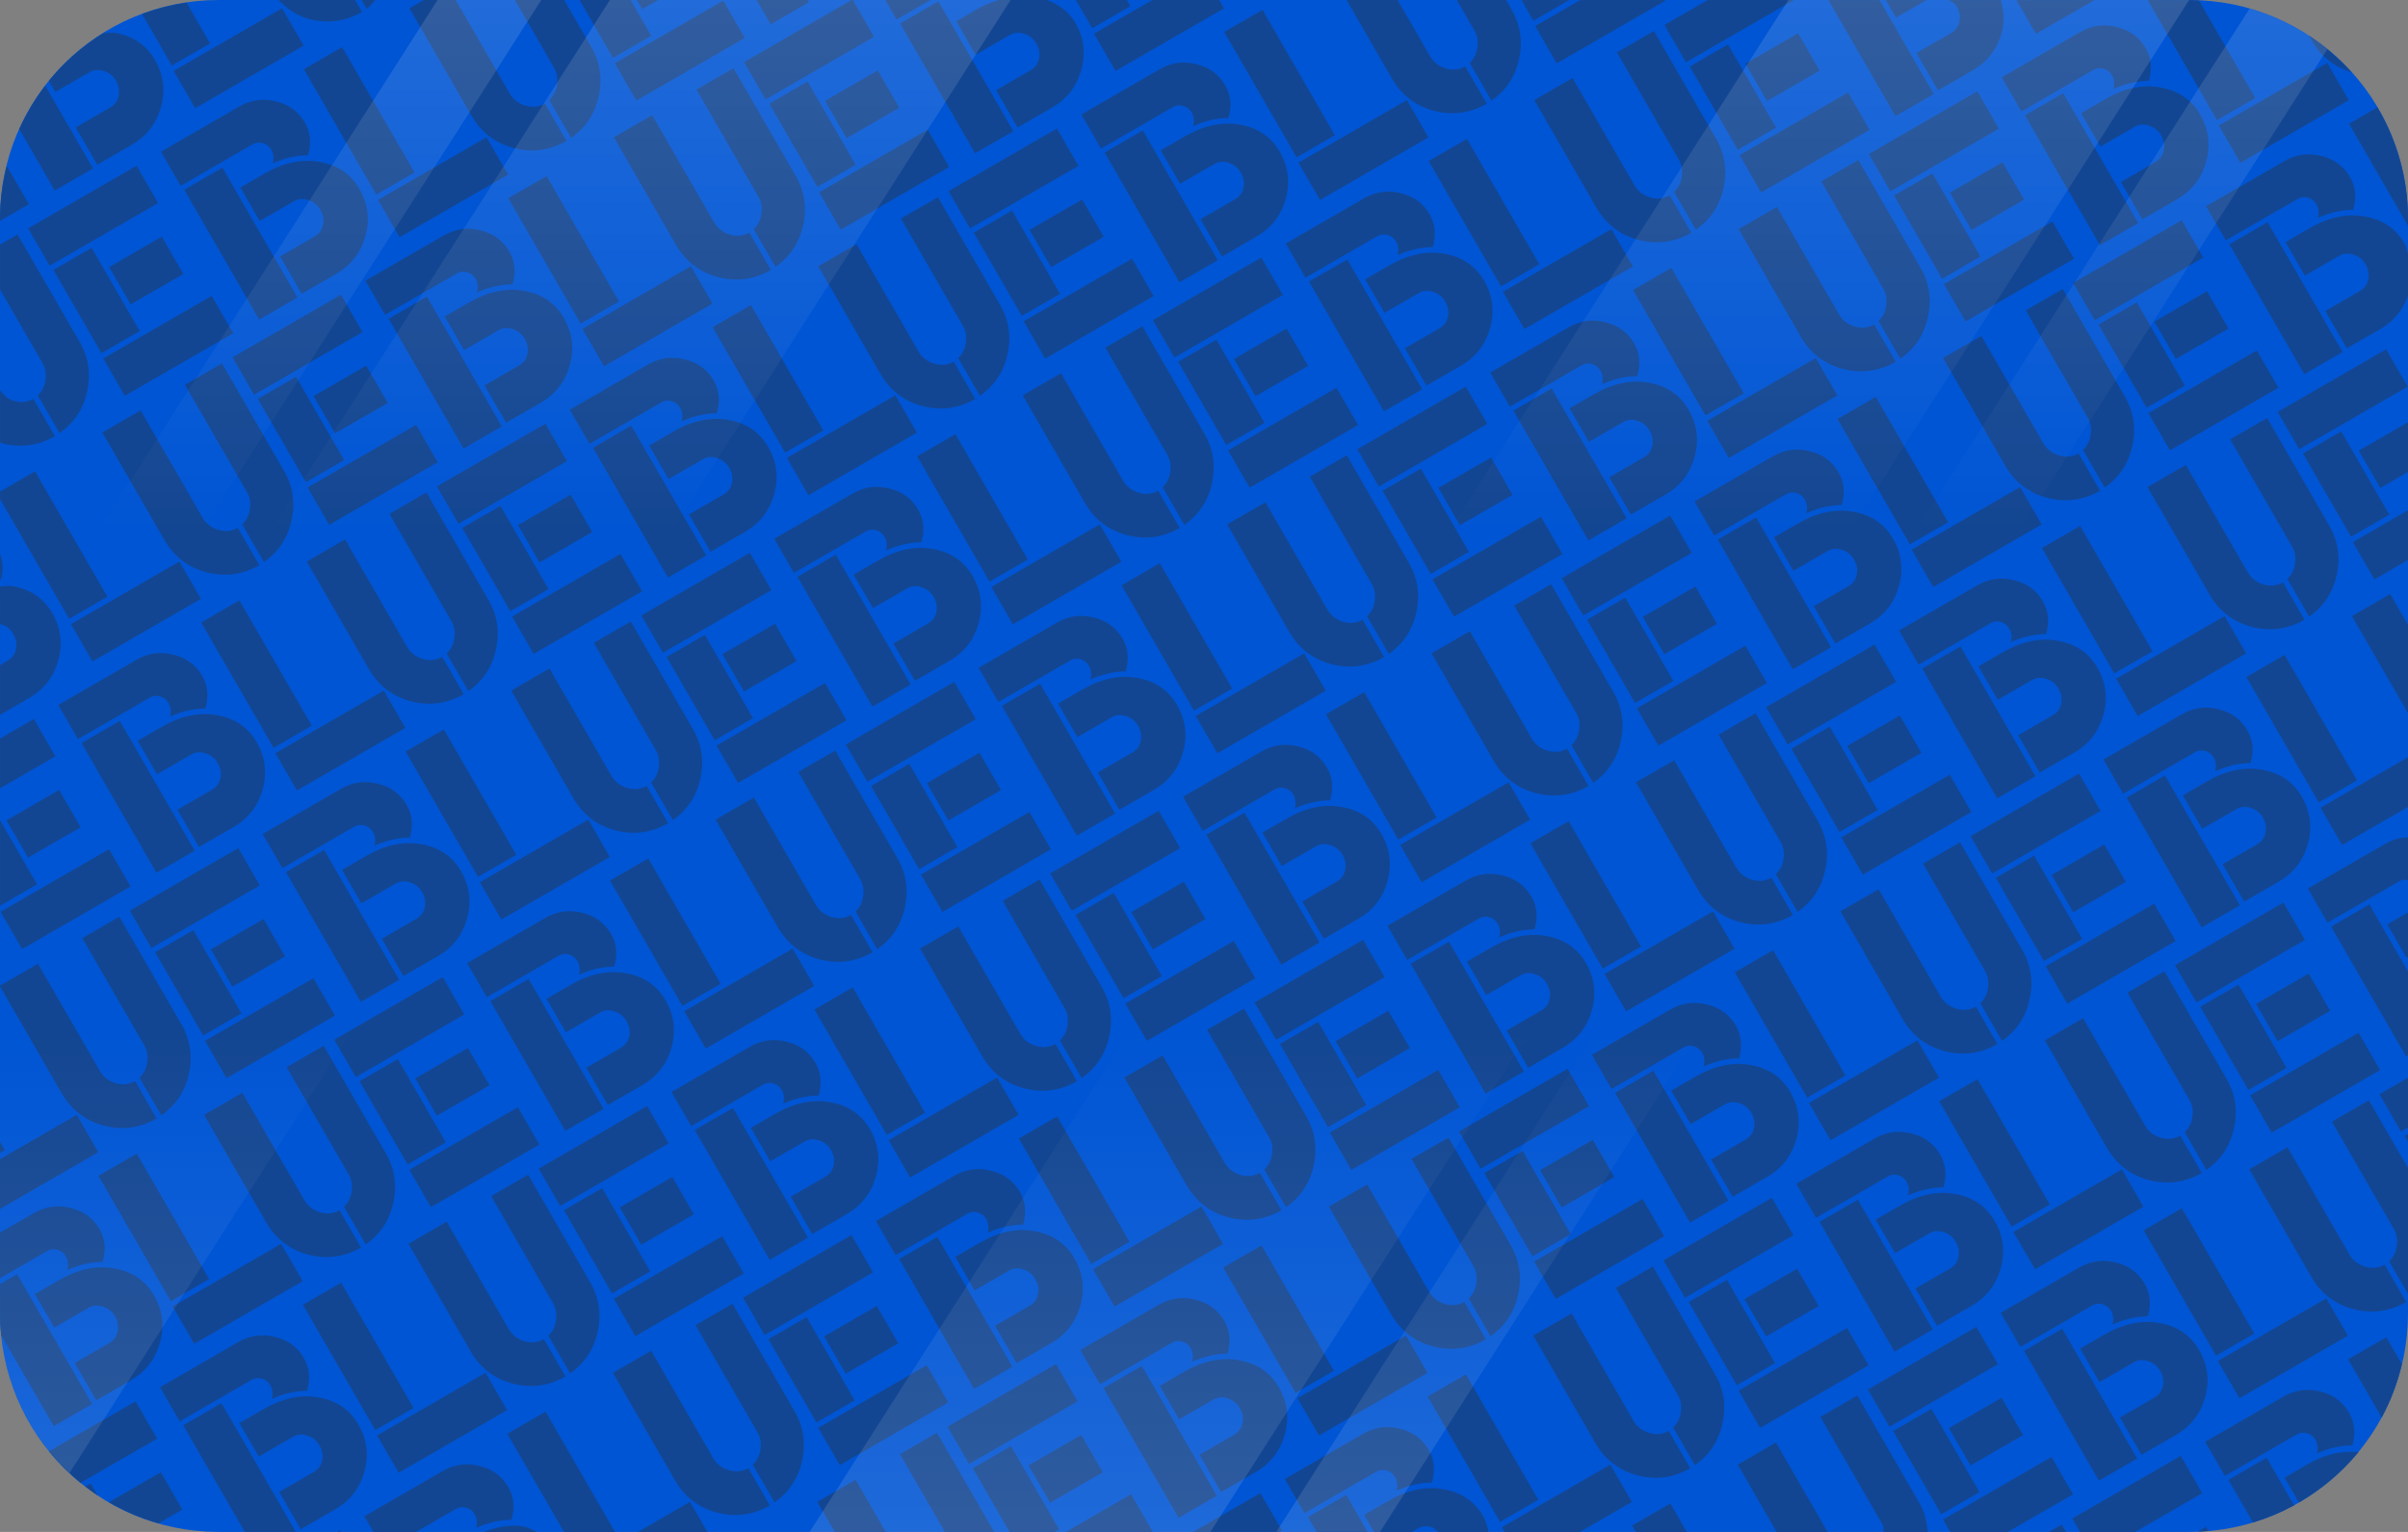 <?xml version="1.0" encoding="UTF-8" standalone="no"?>
<!-- Created with Inkscape (http://www.inkscape.org/) -->

<svg
   width="255.33"
   height="162.483"
   viewBox="0 0 255.33 162.483"
   version="1.1"
   id="svg5"
   xml:space="preserve"
   xmlns:xlink="http://www.w3.org/1999/xlink"
   xmlns="http://www.w3.org/2000/svg"
   xmlns:svg="http://www.w3.org/2000/svg"><rect x="0" y="0" width="255.33" height="162.483" fill="#808080" stroke="none"/><defs
     id="defs2"><linearGradient
       id="linearGradient5357"><stop
         style="stop-color:#ffffff;stop-opacity:0.257;"
         offset="0"
         id="stop5353" /><stop
         style="stop-color:#ffffff;stop-opacity:0;"
         offset="0.679"
         id="stop5355" /></linearGradient><linearGradient
       xlink:href="#linearGradient5357"
       id="linearGradient17753"
       gradientUnits="userSpaceOnUse"
       gradientTransform="matrix(1.161,0,0,1.161,-201.316,-14.407)"
       x1="203.842"
       y1="279.546"
       x2="203.842"
       y2="350.504"
       spreadMethod="reflect" /></defs><g
     id="layer1"
     transform="translate(-35.261,-309.648)"><g
       id="g17922"><path
         id="rect846-7-18"
         style="fill:#0055d4;stroke-width:15.847;stroke-opacity:0.548"
         d="M 58.473,309.649 H 267.379 c 12.859,0 23.212,10.352 23.212,23.212 v 116.059 c 0,12.859 -10.352,23.212 -23.212,23.212 H 58.473 c -12.859,0 -23.212,-10.352 -23.212,-23.212 V 332.86 c 0,-12.859 10.352,-23.212 23.212,-23.212 z" /><path
         id="rect846-7-18-4"
         style="fill:#134692;fill-opacity:1;stroke-width:15.847;stroke-opacity:0.548"
         d="m 46.202,313.164 c -2.191,1.364 -4.144,3.069 -5.764,5.064 l 0.682,1.181 2.131,-1.23 1.522,-0.879 c 0.451,-0.26 0.956,-0.297 1.516,-0.108 0.547,0.166 0.97,0.508 1.269,1.026 0.312,0.541 0.404,1.09 0.274,1.646 -0.12,0.521 -0.417,0.918 -0.891,1.191 l -3.654,2.109 2.285,3.958 3.654,-2.109 c 1.579,-0.911 2.613,-2.245 3.102,-4.001 0.49,-1.756 0.279,-3.424 -0.633,-5.002 -0.911,-1.579 -2.305,-2.533 -4.18,-2.864 -0.43,-0.081 -0.877,0.021 -1.315,0.019 z m 4.125,-2.027 3.155,5.465 4.059,-2.344 -2.5,-4.33 c -1.635,0.241 -3.211,0.647 -4.715,1.209 z m -10.27,7.603 c -1.086,1.416 -2.015,2.956 -2.754,4.605 l 3.762,6.515 4.059,-2.344 z m 24.742,-9.091 c 0.893,0.92 1.921,1.664 3.245,2.019 1.979,0.511 3.848,0.259 5.607,-0.757 l -0.729,-1.262 z m -28.872,17.765 c -0.418,1.749 -0.664,3.566 -0.664,5.447 l -2.5e-4,0.214 3.06,-1.767 -2.285,-3.958 z m 17.747,-10.246 2.285,3.958 11.502,-6.641 -2.285,-3.958 z m 19.926,-7.519 0.54,0.935 c 0.38,-0.264 0.618,-0.624 0.928,-0.935 z m -38.337,25.943 -3.6e-4,4.761 4.521,7.83 c 0.299,0.519 0.399,1.108 0.299,1.767 -0.078,0.646 -0.348,1.193 -0.812,1.641 l 2.305,3.992 c 1.546,-1.073 2.519,-2.537 2.921,-4.393 0.425,-1.869 0.162,-3.627 -0.789,-5.273 l -6.582,-11.4 z m 2.979,-1.72 2.285,3.958 11.502,-6.641 -2.285,-3.958 z m 14.085,-8.132 2.09,3.62 7.645,-4.414 c 0.316,-0.182 0.669,-0.221 1.061,-0.116 0.391,0.105 0.691,0.338 0.899,0.699 0.247,0.428 0.3,0.91 0.157,1.443 1.296,-0.568 2.545,-0.853 3.746,-0.855 0.379,-1.271 0.269,-2.425 -0.33,-3.463 -0.677,-1.173 -1.696,-1.922 -3.058,-2.249 -1.374,-0.349 -2.67,-0.172 -3.888,0.531 z m 15.155,-8.75 7.676,13.295 4.059,-2.344 -7.676,-13.295 z m 11.197,-6.465 6.582,11.4 c 1.016,1.759 2.502,2.901 4.458,3.425 1.979,0.511 3.848,0.259 5.607,-0.757 l -2.285,-3.958 c -0.631,0.365 -1.327,0.436 -2.087,0.213 -0.738,-0.236 -1.282,-0.658 -1.634,-1.267 l -5.734,-9.932 -3.39,-4.2e-4 z m -23.888,19.25 7.949,13.768 4.059,-2.344 -7.949,-13.768 z m 35.065,-20.125 4.167,7.217 c 0.299,0.519 0.399,1.108 0.299,1.767 -0.078,0.646 -0.348,1.193 -0.812,1.641 l 2.305,3.992 c 1.546,-1.073 2.519,-2.537 2.921,-4.393 0.425,-1.869 0.162,-3.627 -0.789,-5.273 l -2.859,-4.953 z m -48.935,28.629 5.098,8.829 4.059,-2.344 -5.098,-8.829 z m 19.824,-8.739 2.051,3.552 2.131,-1.23 1.522,-0.879 c 0.451,-0.26 0.956,-0.297 1.516,-0.108 0.547,0.166 0.97,0.508 1.269,1.026 0.312,0.541 0.404,1.09 0.274,1.646 -0.12,0.521 -0.417,0.918 -0.891,1.191 l -3.654,2.109 2.285,3.958 3.654,-2.109 c 1.579,-0.911 2.613,-2.245 3.102,-4.001 0.49,-1.756 0.279,-3.424 -0.633,-5.002 -0.911,-1.579 -2.305,-2.533 -4.18,-2.864 -1.888,-0.353 -3.847,0.056 -5.877,1.228 l -0.541,0.312 z m -13.909,8.436 2.285,3.958 5.582,-3.223 -2.285,-3.958 z m 49.876,-28.327 3.547,6.143 4.059,-2.344 -2.193,-3.799 z m 6.089,2.6e-4 0.56,0.969 1.68,-0.97 z m -67.538,41.388 -1.1e-4,5.523 c 0.08,0.024 0.134,0.083 0.216,0.105 1.979,0.511 3.848,0.259 5.607,-0.757 l -2.285,-3.958 c -0.631,0.365 -1.327,0.436 -2.087,0.213 -0.655,-0.209 -1.1,-0.622 -1.451,-1.127 z m 10.947,-3.364 2.285,3.958 11.502,-6.641 -2.285,-3.958 z m 29.139,-16.823 2.285,3.958 11.502,-6.641 -2.285,-3.958 z m 25.101,-14.492 2.285,3.958 11.502,-6.641 -2.285,-3.958 z m 15.042,-6.709 1.488,2.578 4.059,-2.344 -0.136,-0.235 z m -80.23,52.139 6.6e-4,0.798 7.33,12.696 4.059,-2.344 -7.676,-13.295 z m 10.852,-6.266 6.582,11.4 c 1.016,1.759 2.502,2.901 4.458,3.425 1.979,0.511 3.848,0.259 5.607,-0.757 l -2.285,-3.958 c -0.631,0.365 -1.327,0.436 -2.087,0.213 -0.738,-0.236 -1.282,-0.658 -1.634,-1.267 l -6.582,-11.4 z m 8.762,-5.059 6.582,11.4 c 0.299,0.519 0.399,1.108 0.299,1.767 -0.078,0.646 -0.348,1.193 -0.812,1.641 l 2.305,3.992 c 1.546,-1.073 2.519,-2.537 2.921,-4.393 0.425,-1.869 0.162,-3.627 -0.789,-5.273 l -6.582,-11.4 z m 5.041,-2.91 2.285,3.958 11.502,-6.641 -2.285,-3.958 z m 14.085,-8.132 2.09,3.62 7.645,-4.414 c 0.316,-0.182 0.669,-0.221 1.061,-0.116 0.391,0.105 0.691,0.338 0.899,0.699 0.247,0.429 0.3,0.91 0.157,1.443 1.296,-0.568 2.545,-0.853 3.746,-0.855 0.379,-1.271 0.269,-2.425 -0.33,-3.463 -0.677,-1.173 -1.696,-1.922 -3.058,-2.249 -1.374,-0.349 -2.67,-0.172 -3.888,0.531 z m 15.155,-8.75 7.676,13.295 4.059,-2.344 -7.676,-13.295 z m 11.197,-6.465 6.582,11.4 c 1.016,1.759 2.502,2.901 4.458,3.425 1.979,0.511 3.848,0.259 5.607,-0.757 l -2.285,-3.958 c -0.631,0.365 -1.327,0.436 -2.087,0.213 -0.738,-0.236 -1.282,-0.658 -1.634,-1.267 l -6.582,-11.4 z m 8.762,-5.059 6.582,11.4 c 0.299,0.519 0.399,1.108 0.299,1.767 -0.078,0.646 -0.348,1.193 -0.812,1.641 l 2.305,3.992 c 1.546,-1.073 2.519,-2.537 2.921,-4.393 0.425,-1.869 0.162,-3.627 -0.789,-5.273 l -6.582,-11.4 z m 5.041,-2.91 2.285,3.958 11.502,-6.641 -2.256,-3.907 -0.117,3e-5 z m 14.974,-6.591 1.2,2.079 3.599,-2.078 z m -52.665,33.809 7.949,13.768 4.059,-2.344 -7.949,-13.768 z m 54.24,-31.315 7.949,13.768 4.059,-2.344 -7.949,-13.768 z m -68.11,39.819 5.098,8.829 4.059,-2.344 -5.098,-8.829 z m 54.24,-31.315 5.098,8.829 4.059,-2.344 -5.098,-8.829 z m -81.574,47.726 -2.8e-4,2.765 c 0.031,-4.4e-4 0.066,-0.022 0.098,-0.022 0.296,-0.993 0.203,-1.893 -0.097,-2.743 z m 47.157,-25.149 2.051,3.552 2.131,-1.23 1.522,-0.879 c 0.451,-0.26 0.956,-0.297 1.516,-0.108 0.547,0.166 0.97,0.508 1.269,1.026 0.312,0.541 0.404,1.09 0.274,1.646 -0.12,0.521 -0.417,0.918 -0.891,1.191 l -3.654,2.109 2.285,3.958 3.654,-2.109 c 1.579,-0.911 2.613,-2.245 3.102,-4.001 0.49,-1.756 0.279,-3.424 -0.633,-5.002 -0.911,-1.579 -2.305,-2.533 -4.18,-2.864 -1.888,-0.353 -3.847,0.056 -5.877,1.228 l -0.541,0.312 z m 54.24,-31.315 2.051,3.552 2.131,-1.23 1.522,-0.879 c 0.451,-0.26 0.956,-0.297 1.516,-0.108 0.547,0.166 0.97,0.508 1.269,1.026 0.312,0.541 0.404,1.09 0.274,1.646 -0.12,0.521 -0.417,0.918 -0.891,1.191 l -3.654,2.109 2.285,3.958 3.654,-2.109 c 1.579,-0.911 2.613,-2.245 3.102,-4.001 0.49,-1.756 0.279,-3.424 -0.633,-5.002 -0.697,-1.207 -1.766,-1.932 -3.026,-2.409 l -5.077,-6.5e-4 c -0.647,0.22 -1.291,0.391 -1.953,0.773 l -0.541,0.312 z m -68.149,39.752 2.285,3.958 5.582,-3.223 -2.285,-3.958 z m 54.24,-31.315 2.285,3.958 5.582,-3.223 -2.285,-3.958 z m -87.488,51.501 -9.2e-4,4.037 c 0.05,0.013 0.087,-0.027 0.139,-0.01 0.547,0.166 0.97,0.508 1.269,1.026 0.312,0.541 0.404,1.09 0.274,1.646 -0.12,0.521 -0.417,0.918 -0.891,1.191 l -0.79,0.456 10e-6,5.277 3.075,-1.775 c 1.579,-0.911 2.613,-2.245 3.102,-4.001 0.49,-1.756 0.279,-3.424 -0.633,-5.002 -0.911,-1.579 -2.305,-2.533 -4.18,-2.864 -0.447,-0.084 -0.91,0.017 -1.365,0.019 z m 114.075,-62.197 1.734,3.004 4.059,-2.344 -0.381,-0.66 z m -106.554,66.201 2.285,3.958 11.502,-6.641 -2.285,-3.958 z m 25.101,-14.492 2.285,3.958 11.502,-6.641 -2.285,-3.958 z m 29.139,-16.823 2.285,3.958 11.502,-6.641 -2.285,-3.958 z m 25.101,-14.492 2.285,3.958 11.502,-6.641 -2.285,-3.958 z m 29.139,-16.823 2.285,3.958 11.502,-6.641 -0.512,-0.886 -7.093,-4e-4 z m -116.001,74.768 1e-5,5.277 5.876,-3.393 -2.285,-3.958 z m 6.174,-3.564 2.09,3.62 7.645,-4.414 c 0.316,-0.182 0.669,-0.221 1.061,-0.116 0.391,0.105 0.691,0.338 0.899,0.699 0.247,0.429 0.3,0.91 0.157,1.443 1.296,-0.568 2.545,-0.853 3.746,-0.855 0.379,-1.271 0.269,-2.425 -0.33,-3.463 -0.677,-1.173 -1.696,-1.922 -3.058,-2.249 -1.374,-0.349 -2.67,-0.172 -3.888,0.531 z m 15.155,-8.75 7.676,13.295 4.059,-2.344 -7.676,-13.295 z m 11.197,-6.465 6.582,11.4 c 1.016,1.759 2.502,2.901 4.458,3.425 1.979,0.511 3.848,0.259 5.607,-0.757 l -2.285,-3.958 c -0.631,0.365 -1.327,0.436 -2.087,0.213 -0.738,-0.236 -1.282,-0.658 -1.634,-1.267 l -6.582,-11.4 z m 8.762,-5.059 6.582,11.4 c 0.299,0.519 0.399,1.108 0.299,1.767 -0.078,0.646 -0.348,1.193 -0.812,1.641 l 2.305,3.992 c 1.546,-1.073 2.519,-2.537 2.921,-4.393 0.425,-1.869 0.162,-3.627 -0.789,-5.273 l -6.582,-11.4 z m 5.041,-2.91 2.285,3.958 11.502,-6.641 -2.285,-3.958 z m 14.085,-8.132 2.09,3.62 7.645,-4.414 c 0.316,-0.182 0.669,-0.221 1.061,-0.116 0.391,0.105 0.691,0.338 0.899,0.699 0.247,0.429 0.3,0.91 0.157,1.443 1.296,-0.568 2.545,-0.853 3.746,-0.855 0.379,-1.271 0.269,-2.425 -0.33,-3.463 -0.677,-1.173 -1.696,-1.922 -3.058,-2.249 -1.374,-0.349 -2.67,-0.172 -3.888,0.531 z m 15.155,-8.75 7.676,13.295 4.059,-2.344 -7.676,-13.295 z m 11.197,-6.465 6.582,11.4 c 1.016,1.759 2.502,2.901 4.458,3.425 1.979,0.511 3.848,0.259 5.607,-0.757 l -2.285,-3.958 c -0.631,0.365 -1.327,0.436 -2.087,0.213 -0.738,-0.236 -1.282,-0.658 -1.634,-1.267 l -6.582,-11.4 z m 8.762,-5.059 6.582,11.4 c 0.299,0.519 0.399,1.108 0.299,1.767 -0.078,0.646 -0.348,1.193 -0.812,1.641 l 2.305,3.992 c 1.546,-1.073 2.519,-2.537 2.921,-4.393 0.425,-1.869 0.162,-3.627 -0.789,-5.273 l -6.582,-11.4 z m 5.041,-2.91 2.285,3.958 11.502,-6.641 -2.285,-3.958 z m 14.085,-8.132 2.09,3.62 7.645,-4.414 c 0.316,-0.182 0.669,-0.221 1.061,-0.116 0.391,0.105 0.691,0.338 0.899,0.699 0.247,0.429 0.3,0.91 0.157,1.443 1.296,-0.568 2.545,-0.853 3.746,-0.855 0.379,-1.271 0.269,-2.425 -0.33,-3.463 -0.677,-1.173 -1.696,-1.922 -3.058,-2.249 -1.374,-0.349 -2.67,-0.172 -3.888,0.531 z m 15.155,-8.75 7.676,13.295 4.059,-2.344 -7.676,-13.295 z m 12.972,-3.391 4.808,8.327 c 1.016,1.759 2.502,2.901 4.458,3.425 1.979,0.511 3.848,0.259 5.607,-0.757 l -2.285,-3.958 c -0.631,0.365 -1.327,0.436 -2.087,0.213 -0.738,-0.236 -1.282,-0.658 -1.634,-1.267 l -3.454,-5.983 z m -134.142,78.807 7.949,13.768 4.059,-2.344 -7.949,-13.768 z m 54.24,-31.315 7.949,13.768 4.059,-2.344 -7.949,-13.768 z m 54.24,-31.315 7.949,13.768 4.059,-2.344 -7.949,-13.768 z m -68.11,39.819 5.098,8.829 4.059,-2.344 -5.098,-8.829 z m 54.24,-31.315 5.098,8.829 4.059,-2.344 -5.098,-8.829 z m -103.248,62.317 -8e-5,9.066 3.926,-2.267 z m 14.592,-8.425 2.051,3.552 2.131,-1.23 1.522,-0.879 c 0.451,-0.26 0.956,-0.297 1.516,-0.108 0.547,0.166 0.97,0.508 1.269,1.026 0.312,0.541 0.404,1.09 0.274,1.646 -0.12,0.521 -0.417,0.918 -0.891,1.191 l -3.654,2.109 2.285,3.958 3.654,-2.109 c 1.579,-0.911 2.613,-2.245 3.102,-4.001 0.49,-1.756 0.279,-3.424 -0.633,-5.002 -0.911,-1.579 -2.305,-2.533 -4.18,-2.864 -1.888,-0.353 -3.847,0.056 -5.877,1.228 l -0.541,0.312 z m 54.24,-31.315 2.051,3.552 2.131,-1.23 1.522,-0.879 c 0.451,-0.26 0.956,-0.297 1.516,-0.108 0.547,0.166 0.97,0.508 1.269,1.026 0.312,0.541 0.404,1.09 0.274,1.646 -0.12,0.521 -0.417,0.918 -0.891,1.191 l -3.654,2.109 2.285,3.958 3.654,-2.109 c 1.579,-0.911 2.613,-2.245 3.102,-4.001 0.49,-1.756 0.279,-3.424 -0.633,-5.002 -0.911,-1.579 -2.305,-2.533 -4.18,-2.864 -1.888,-0.353 -3.847,0.056 -5.877,1.228 l -0.541,0.312 z m 54.24,-31.315 2.051,3.552 2.131,-1.23 1.522,-0.879 c 0.451,-0.26 0.956,-0.297 1.516,-0.108 0.547,0.166 0.97,0.508 1.269,1.026 0.312,0.541 0.404,1.09 0.274,1.646 -0.12,0.521 -0.417,0.918 -0.891,1.191 l -3.654,2.109 2.285,3.958 3.654,-2.109 c 1.579,-0.911 2.613,-2.245 3.102,-4.001 0.49,-1.756 0.279,-3.424 -0.633,-5.002 -0.911,-1.579 -2.305,-2.533 -4.18,-2.864 -1.888,-0.353 -3.847,0.056 -5.877,1.228 l -0.541,0.312 z m -122.389,71.067 2.285,3.958 5.582,-3.223 -2.285,-3.958 z m 54.24,-31.315 2.285,3.958 5.582,-3.223 -2.285,-3.958 z m 54.24,-31.315 2.285,3.958 5.582,-3.223 -2.285,-3.958 z m 45.3,-24.377 1.887,3.268 c 0.299,0.519 0.399,1.108 0.299,1.767 -0.078,0.646 -0.348,1.193 -0.812,1.641 l 2.305,3.992 c 1.546,-1.073 2.519,-2.537 2.921,-4.393 0.425,-1.869 0.162,-3.627 -0.789,-5.273 l -0.579,-1.003 z m 6.856,-2.5e-4 1.267,2.194 3.801,-2.194 z m -161.262,96.706 2.285,3.958 11.502,-6.641 -2.285,-3.958 z m 29.139,-16.823 2.285,3.958 11.502,-6.641 -2.285,-3.958 z m 25.101,-14.492 2.285,3.958 11.502,-6.641 -2.285,-3.958 z m 29.139,-16.823 2.285,3.958 11.502,-6.641 -2.285,-3.958 z m 25.101,-14.492 2.285,3.958 11.502,-6.641 -2.285,-3.958 z m 29.139,-16.823 2.285,3.958 11.502,-6.641 -2.285,-3.958 z m 25.101,-14.492 2.285,3.958 11.502,-6.641 -0.045,-0.078 -8.962,6.6e-4 z m -154.054,96.737 6.582,11.4 c 0.299,0.519 0.399,1.108 0.299,1.767 -0.078,0.646 -0.348,1.193 -0.812,1.641 l 2.305,3.992 c 1.546,-1.073 2.519,-2.537 2.921,-4.393 0.425,-1.869 0.162,-3.627 -0.789,-5.273 l -6.582,-11.4 z m 54.24,-31.315 6.582,11.4 c 0.299,0.519 0.399,1.108 0.299,1.767 -0.078,0.646 -0.348,1.193 -0.812,1.641 l 2.305,3.992 c 1.546,-1.073 2.519,-2.537 2.921,-4.393 0.425,-1.869 0.162,-3.627 -0.789,-5.273 l -6.582,-11.4 z m 54.24,-31.315 6.582,11.4 c 0.299,0.519 0.399,1.108 0.299,1.767 -0.078,0.646 -0.348,1.193 -0.812,1.641 l 2.305,3.992 c 1.546,-1.073 2.519,-2.537 2.921,-4.393 0.425,-1.869 0.162,-3.627 -0.789,-5.273 l -6.582,-11.4 z m 54.24,-31.315 6.582,11.4 c 0.299,0.519 0.399,1.108 0.299,1.767 -0.078,0.646 -0.348,1.193 -0.812,1.641 l 2.305,3.992 c 1.546,-1.073 2.519,-2.537 2.921,-4.393 0.425,-1.869 0.162,-3.627 -0.789,-5.273 l -6.582,-11.4 z m -171.443,98.985 -1.1e-4,0.086 6.545,11.336 c 1.016,1.759 2.502,2.901 4.458,3.425 1.979,0.511 3.848,0.259 5.607,-0.757 l -2.285,-3.958 c -0.631,0.365 -1.327,0.436 -2.087,0.213 -0.738,-0.236 -1.282,-0.658 -1.634,-1.267 l -6.582,-11.4 z m 13.765,-7.947 2.285,3.958 11.502,-6.641 -2.285,-3.958 z m 14.085,-8.132 2.09,3.62 7.645,-4.414 c 0.316,-0.182 0.669,-0.221 1.061,-0.116 0.391,0.105 0.691,0.338 0.899,0.699 0.247,0.428 0.3,0.91 0.157,1.443 1.296,-0.568 2.545,-0.853 3.746,-0.855 0.379,-1.271 0.269,-2.425 -0.33,-3.463 -0.677,-1.173 -1.696,-1.922 -3.058,-2.249 -1.374,-0.349 -2.67,-0.172 -3.888,0.531 z m 15.155,-8.75 7.676,13.295 4.059,-2.344 -7.676,-13.295 z m 11.197,-6.465 6.582,11.4 c 1.016,1.759 2.502,2.901 4.458,3.425 1.979,0.511 3.848,0.259 5.607,-0.757 l -2.285,-3.958 c -0.631,0.365 -1.327,0.436 -2.087,0.213 -0.738,-0.236 -1.282,-0.658 -1.634,-1.267 l -6.582,-11.4 z m 13.802,-7.969 2.285,3.958 11.502,-6.641 -2.285,-3.958 z m 14.085,-8.132 2.09,3.62 7.645,-4.414 c 0.316,-0.182 0.669,-0.221 1.061,-0.116 0.391,0.105 0.691,0.338 0.899,0.699 0.247,0.428 0.3,0.91 0.157,1.443 1.296,-0.568 2.545,-0.853 3.746,-0.855 0.379,-1.271 0.269,-2.425 -0.33,-3.463 -0.677,-1.173 -1.696,-1.922 -3.058,-2.249 -1.374,-0.349 -2.67,-0.172 -3.888,0.531 z m 15.155,-8.75 7.676,13.295 4.059,-2.344 -7.676,-13.295 z m 11.197,-6.465 6.582,11.4 c 1.016,1.759 2.502,2.901 4.458,3.425 1.979,0.511 3.848,0.259 5.607,-0.757 l -2.285,-3.958 c -0.631,0.365 -1.327,0.436 -2.087,0.213 -0.738,-0.236 -1.282,-0.658 -1.634,-1.267 l -6.582,-11.4 z m 13.802,-7.969 2.285,3.958 11.502,-6.641 -2.285,-3.958 z m 14.085,-8.132 2.09,3.62 7.645,-4.414 c 0.316,-0.182 0.669,-0.221 1.061,-0.116 0.391,0.105 0.691,0.338 0.899,0.699 0.247,0.428 0.3,0.91 0.157,1.443 1.296,-0.568 2.545,-0.853 3.746,-0.855 0.379,-1.271 0.269,-2.425 -0.33,-3.463 -0.677,-1.173 -1.696,-1.922 -3.058,-2.249 -1.374,-0.349 -2.67,-0.172 -3.888,0.531 z m 15.155,-8.75 7.676,13.295 4.059,-2.344 -7.676,-13.295 z m 11.197,-6.465 6.582,11.4 c 1.016,1.759 2.502,2.901 4.458,3.425 1.979,0.511 3.848,0.259 5.607,-0.757 l -2.285,-3.958 c -0.631,0.365 -1.327,0.436 -2.087,0.213 -0.738,-0.236 -1.282,-0.658 -1.634,-1.267 l -6.582,-11.4 z m 13.802,-7.969 2.285,3.958 11.433,-6.601 h -9.141 z m -146.17,89.849 7.949,13.768 4.059,-2.344 -7.949,-13.768 z m 54.24,-31.315 7.949,13.768 4.059,-2.344 -7.949,-13.768 z m 54.24,-31.315 7.949,13.768 4.059,-2.344 -7.949,-13.768 z m -122.35,71.135 5.098,8.829 4.059,-2.344 -5.098,-8.829 z m 54.24,-31.315 5.098,8.829 4.059,-2.344 -5.098,-8.829 z m 54.24,-31.315 5.098,8.829 4.059,-2.344 -5.098,-8.829 z m 54.24,-31.315 5.098,8.829 4.059,-2.344 -5.098,-8.829 z m 14.71,-7.049 7.109,12.314 4.059,-2.344 -5.756,-9.969 z m -157.606,92.257 2.051,3.552 2.131,-1.23 1.522,-0.879 c 0.451,-0.26 0.956,-0.297 1.516,-0.108 0.547,0.166 0.97,0.508 1.269,1.026 0.312,0.541 0.404,1.09 0.274,1.646 -0.12,0.521 -0.417,0.918 -0.891,1.191 l -3.654,2.109 2.285,3.958 3.654,-2.109 c 1.579,-0.911 2.613,-2.245 3.102,-4.001 0.49,-1.756 0.279,-3.424 -0.633,-5.002 -0.911,-1.579 -2.305,-2.533 -4.18,-2.864 -1.888,-0.353 -3.847,0.056 -5.877,1.228 l -0.541,0.312 z m 54.24,-31.315 2.051,3.552 2.131,-1.23 1.522,-0.879 c 0.451,-0.26 0.956,-0.297 1.516,-0.108 0.547,0.166 0.97,0.508 1.269,1.026 0.312,0.541 0.404,1.09 0.274,1.646 -0.12,0.521 -0.417,0.918 -0.891,1.191 l -3.654,2.109 2.285,3.958 3.654,-2.109 c 1.579,-0.911 2.613,-2.245 3.102,-4.001 0.49,-1.756 0.279,-3.424 -0.633,-5.002 -0.911,-1.579 -2.305,-2.533 -4.18,-2.864 -1.888,-0.353 -3.847,0.056 -5.877,1.228 l -0.541,0.312 z m 54.24,-31.315 2.051,3.552 2.131,-1.23 1.522,-0.879 c 0.451,-0.26 0.956,-0.297 1.516,-0.108 0.547,0.166 0.97,0.508 1.269,1.026 0.312,0.541 0.404,1.09 0.274,1.646 -0.12,0.521 -0.417,0.918 -0.891,1.191 l -3.654,2.109 2.285,3.958 3.654,-2.109 c 1.579,-0.911 2.613,-2.245 3.102,-4.001 0.49,-1.756 0.279,-3.424 -0.633,-5.002 -0.911,-1.579 -2.305,-2.533 -4.18,-2.864 -1.888,-0.353 -3.847,0.056 -5.877,1.228 l -0.541,0.312 z m -122.389,71.067 2.285,3.958 5.582,-3.223 -2.285,-3.958 z m 54.24,-31.315 2.285,3.958 5.582,-3.223 -2.285,-3.958 z m 54.24,-31.315 2.285,3.958 5.582,-3.223 -2.285,-3.958 z m 54.24,-31.315 2.285,3.958 5.582,-3.223 -2.285,-3.958 z m 14.885,-6.747 1.075,1.862 2.131,-1.23 1.094,-0.632 z m 6.684,-4.5e-4 c 0.301,0.188 0.634,0.332 0.83,0.671 0.312,0.541 0.404,1.09 0.274,1.646 -0.12,0.521 -0.417,0.918 -0.891,1.191 l -3.654,2.109 2.285,3.958 3.654,-2.109 c 1.579,-0.911 2.613,-2.245 3.102,-4.001 0.335,-1.201 0.22,-2.346 -0.101,-3.464 z m -206.648,121.106 3.1e-4,1.157 0.501,-0.289 z m 6.6e-4,1.833 -10e-6,5.277 10.419,-6.016 -2.285,-3.958 z m 21.734,-12.548 2.285,3.958 11.502,-6.641 -2.285,-3.958 z m 29.139,-16.823 2.285,3.958 11.502,-6.641 -2.285,-3.958 z m 25.101,-14.492 2.285,3.958 11.502,-6.641 -2.285,-3.958 z m 29.139,-16.823 2.285,3.958 11.502,-6.641 -2.285,-3.958 z m 25.101,-14.492 2.285,3.958 11.502,-6.641 -2.285,-3.958 z m 29.139,-16.823 2.285,3.958 11.502,-6.641 -2.285,-3.958 z m 25.101,-14.492 2.285,3.958 11.502,-6.641 -2.285,-3.958 z m 29.357,-16.444 2.066,3.579 6.201,-3.58 z m -213.812,130.733 8.9e-4,4.826 5.02,-2.898 c 0.316,-0.182 0.669,-0.221 1.061,-0.116 0.391,0.105 0.691,0.338 0.899,0.699 0.247,0.428 0.3,0.91 0.157,1.443 1.296,-0.568 2.545,-0.853 3.746,-0.855 0.379,-1.271 0.269,-2.425 -0.33,-3.463 -0.677,-1.173 -1.696,-1.922 -3.058,-2.249 -1.374,-0.349 -2.67,-0.172 -3.888,0.531 z m 10.441,-6.028 7.676,13.295 4.059,-2.344 -7.676,-13.295 z m 11.197,-6.465 6.582,11.4 c 1.016,1.759 2.502,2.901 4.458,3.425 1.979,0.511 3.848,0.259 5.607,-0.757 l -2.285,-3.958 c -0.631,0.365 -1.327,0.436 -2.087,0.213 -0.738,-0.236 -1.282,-0.658 -1.634,-1.267 l -6.582,-11.4 z m 8.762,-5.059 6.582,11.4 c 0.299,0.519 0.399,1.108 0.299,1.767 -0.078,0.646 -0.348,1.193 -0.812,1.641 l 2.305,3.992 c 1.546,-1.073 2.519,-2.537 2.921,-4.393 0.425,-1.869 0.162,-3.627 -0.789,-5.273 l -6.582,-11.4 z m 5.041,-2.91 2.285,3.958 11.502,-6.641 -2.285,-3.958 z m 14.085,-8.132 2.09,3.62 7.645,-4.414 c 0.316,-0.182 0.669,-0.221 1.061,-0.116 0.391,0.105 0.691,0.338 0.899,0.699 0.247,0.428 0.3,0.91 0.157,1.443 1.296,-0.568 2.545,-0.853 3.746,-0.855 0.379,-1.271 0.269,-2.425 -0.33,-3.463 -0.677,-1.173 -1.696,-1.922 -3.058,-2.249 -1.374,-0.349 -2.67,-0.172 -3.888,0.531 z m 15.155,-8.75 7.676,13.295 4.059,-2.344 -7.676,-13.295 z m 11.197,-6.465 6.582,11.4 c 1.016,1.759 2.502,2.901 4.458,3.425 1.979,0.511 3.848,0.259 5.607,-0.757 l -2.285,-3.958 c -0.631,0.365 -1.327,0.436 -2.087,0.213 -0.738,-0.236 -1.282,-0.658 -1.634,-1.267 l -6.582,-11.4 z m 8.762,-5.059 6.582,11.4 c 0.299,0.519 0.399,1.108 0.299,1.767 -0.078,0.646 -0.348,1.193 -0.812,1.641 l 2.305,3.992 c 1.546,-1.073 2.519,-2.537 2.921,-4.393 0.424,-1.869 0.162,-3.627 -0.789,-5.273 l -6.582,-11.4 z m 5.041,-2.91 2.285,3.958 11.502,-6.641 -2.285,-3.958 z m 14.085,-8.132 2.09,3.62 7.645,-4.414 c 0.316,-0.182 0.669,-0.221 1.061,-0.116 0.391,0.105 0.691,0.338 0.899,0.699 0.247,0.428 0.3,0.91 0.157,1.443 1.296,-0.568 2.545,-0.853 3.746,-0.855 0.379,-1.271 0.269,-2.425 -0.33,-3.463 -0.677,-1.173 -1.696,-1.922 -3.058,-2.249 -1.374,-0.349 -2.67,-0.172 -3.888,0.531 z m 15.155,-8.75 7.676,13.295 4.059,-2.344 -7.676,-13.295 z m 11.197,-6.465 6.582,11.4 c 1.016,1.759 2.502,2.901 4.458,3.425 1.979,0.511 3.848,0.259 5.607,-0.757 l -2.285,-3.958 c -0.631,0.365 -1.327,0.436 -2.087,0.213 -0.738,-0.236 -1.282,-0.658 -1.634,-1.267 l -6.582,-11.4 z m 8.762,-5.059 6.582,11.4 c 0.299,0.519 0.399,1.108 0.299,1.767 -0.078,0.646 -0.348,1.193 -0.812,1.641 l 2.305,3.992 c 1.546,-1.073 2.519,-2.537 2.921,-4.393 0.425,-1.869 0.162,-3.627 -0.789,-5.273 l -6.582,-11.4 z m 5.041,-2.91 2.285,3.958 11.502,-6.641 -2.285,-3.958 z m 14.085,-8.132 2.09,3.62 7.645,-4.414 c 0.316,-0.182 0.669,-0.221 1.061,-0.116 0.391,0.105 0.691,0.338 0.899,0.699 0.247,0.428 0.3,0.91 0.157,1.443 1.296,-0.568 2.545,-0.853 3.746,-0.855 0.379,-1.271 0.269,-2.425 -0.33,-3.463 -0.677,-1.173 -1.696,-1.922 -3.058,-2.249 -1.374,-0.349 -2.67,-0.172 -3.888,0.531 z m 15.155,-8.75 7.676,13.295 4.059,-2.344 -7.676,-13.295 z m 11.197,-6.465 6.582,11.4 c 1.016,1.759 2.502,2.901 4.458,3.425 1.979,0.511 3.848,0.259 5.607,-0.757 l -2.285,-3.958 c -0.631,0.365 -1.327,0.436 -2.087,0.213 -0.738,-0.236 -1.282,-0.658 -1.634,-1.267 l -6.582,-11.4 z m 8.762,-5.059 6.582,11.4 c 0.299,0.519 0.399,1.108 0.299,1.767 -0.078,0.646 -0.348,1.193 -0.812,1.641 l 2.305,3.992 c 1.546,-1.073 2.519,-2.537 2.921,-4.393 0.424,-1.869 0.162,-3.627 -0.789,-5.273 l -6.582,-11.4 z m 5.041,-2.91 2.285,3.958 11.502,-6.641 -2.285,-3.958 z m 14.085,-8.132 2.09,3.62 7.645,-4.414 c 0.316,-0.182 0.669,-0.221 1.061,-0.116 0.391,0.105 0.691,0.338 0.899,0.699 0.247,0.428 0.3,0.91 0.157,1.443 1.296,-0.568 2.545,-0.853 3.746,-0.855 0.379,-1.271 0.269,-2.425 -0.33,-3.463 -0.677,-1.173 -1.696,-1.922 -3.058,-2.249 -1.374,-0.349 -2.67,-0.172 -3.888,0.531 z m 15.477,-8.194 7.354,12.738 4.059,-2.344 -5.972,-10.343 c -0.35,-0.015 -0.694,-0.052 -1.047,-0.052 z m -227.722,136.191 1.4e-4,3.078 c 0,0.782 0.041,1.555 0.115,2.317 l 5.584,9.672 4.059,-2.344 -7.949,-13.768 z m 51.99,-30.017 7.949,13.768 4.059,-2.344 -7.949,-13.768 z m 54.24,-31.315 7.949,13.768 4.059,-2.344 -7.949,-13.768 z m 54.24,-31.315 7.949,13.768 4.059,-2.344 -7.949,-13.768 z m 54.24,-31.315 7.949,13.768 4.059,-2.344 -7.949,-13.768 z M 73.382,424.328 l 5.098,8.829 4.059,-2.344 -5.098,-8.829 z m 54.24,-31.315 5.098,8.829 4.059,-2.344 -5.098,-8.829 z m 54.24,-31.315 5.098,8.829 4.059,-2.344 -5.098,-8.829 z m 54.24,-31.315 5.098,8.829 4.059,-2.344 -5.098,-8.829 z m -197.136,116.523 2.051,3.552 2.131,-1.23 1.522,-0.879 c 0.451,-0.26 0.956,-0.297 1.516,-0.108 0.547,0.166 0.97,0.508 1.269,1.026 0.312,0.541 0.404,1.09 0.274,1.646 -0.12,0.521 -0.417,0.918 -0.891,1.191 l -3.654,2.109 2.285,3.958 3.654,-2.109 c 1.579,-0.911 2.613,-2.245 3.102,-4.001 0.49,-1.756 0.279,-3.424 -0.633,-5.002 -0.911,-1.579 -2.305,-2.533 -4.18,-2.864 -1.888,-0.353 -3.847,0.056 -5.877,1.228 l -0.541,0.312 z m 54.24,-31.315 2.051,3.552 2.131,-1.23 1.522,-0.879 c 0.451,-0.26 0.956,-0.297 1.516,-0.108 0.547,0.166 0.97,0.508 1.269,1.026 0.312,0.541 0.404,1.09 0.274,1.646 -0.12,0.521 -0.417,0.918 -0.891,1.191 l -3.654,2.109 2.285,3.958 3.654,-2.109 c 1.579,-0.911 2.613,-2.245 3.102,-4.001 0.49,-1.756 0.279,-3.424 -0.633,-5.002 -0.911,-1.579 -2.305,-2.533 -4.18,-2.864 -1.888,-0.353 -3.847,0.056 -5.877,1.228 l -0.541,0.312 z m 54.24,-31.315 2.051,3.552 2.131,-1.23 1.522,-0.879 c 0.451,-0.26 0.956,-0.297 1.516,-0.108 0.547,0.166 0.97,0.508 1.269,1.026 0.312,0.541 0.404,1.09 0.274,1.646 -0.12,0.521 -0.417,0.918 -0.891,1.191 l -3.654,2.109 2.285,3.958 3.654,-2.109 c 1.579,-0.911 2.613,-2.245 3.102,-4.001 0.49,-1.756 0.279,-3.424 -0.633,-5.002 -0.911,-1.579 -2.305,-2.533 -4.18,-2.864 -1.888,-0.353 -3.847,0.056 -5.877,1.228 l -0.541,0.312 z m 54.24,-31.315 2.051,3.552 2.131,-1.23 1.522,-0.879 c 0.451,-0.26 0.956,-0.297 1.516,-0.108 0.547,0.166 0.97,0.508 1.269,1.026 0.312,0.541 0.404,1.09 0.274,1.646 -0.12,0.521 -0.417,0.918 -0.891,1.191 l -3.654,2.109 2.285,3.958 3.654,-2.109 c 1.579,-0.911 2.613,-2.245 3.102,-4.001 0.49,-1.756 0.279,-3.424 -0.633,-5.002 -0.911,-1.579 -2.305,-2.533 -4.18,-2.864 -1.888,-0.353 -3.847,0.056 -5.877,1.228 l -0.541,0.312 z m 54.24,-31.315 2.051,3.552 2.131,-1.23 1.522,-0.879 c 0.451,-0.26 0.956,-0.297 1.516,-0.108 0.547,0.166 0.97,0.508 1.269,1.026 0.312,0.541 0.404,1.09 0.274,1.646 -0.12,0.521 -0.417,0.918 -0.891,1.191 l -3.654,2.109 2.285,3.958 3.654,-2.109 c 1.579,-0.911 2.613,-2.245 3.102,-4.001 0.49,-1.756 0.279,-3.424 -0.633,-5.002 -0.911,-1.579 -2.305,-2.533 -4.18,-2.864 -1.888,-0.353 -3.847,0.056 -5.877,1.228 l -0.541,0.312 z m -176.629,102.383 2.285,3.958 5.582,-3.223 -2.285,-3.958 z m 54.24,-31.315 2.285,3.958 5.582,-3.223 -2.285,-3.958 z m 54.24,-31.315 2.285,3.958 5.582,-3.223 -2.285,-3.958 z m 54.24,-31.315 2.285,3.958 5.582,-3.223 -2.285,-3.958 z m 38.084,-16.643 0.342,0.592 c 0.957,1.658 2.368,2.722 4.162,3.283 -1.33,-1.474 -2.835,-2.783 -4.504,-3.875 z m -226.53,134.779 2.285,3.958 11.502,-6.641 -2.285,-3.958 z m 25.101,-14.492 2.285,3.958 11.502,-6.641 -2.285,-3.958 z m 29.139,-16.823 2.285,3.958 11.502,-6.641 -2.285,-3.958 z m 25.101,-14.492 2.285,3.958 11.502,-6.641 -2.285,-3.958 z m 29.139,-16.823 2.285,3.958 11.502,-6.641 -2.285,-3.958 z m 25.101,-14.492 2.285,3.958 11.502,-6.641 -2.285,-3.958 z m 29.139,-16.823 2.285,3.958 11.502,-6.641 -2.285,-3.958 z m 25.101,-14.492 2.285,3.958 11.502,-6.641 -2.285,-3.958 z m 29.139,-16.823 2.285,3.958 11.502,-6.641 -2.285,-3.958 z M 40.459,463.58 c 0.998,1.227 2.118,2.348 3.344,3.347 l 8.122,-4.689 -2.285,-3.958 z m 11.764,-6.792 2.09,3.62 7.645,-4.414 c 0.316,-0.182 0.669,-0.221 1.061,-0.116 0.391,0.105 0.691,0.338 0.899,0.699 0.247,0.428 0.3,0.91 0.157,1.443 1.296,-0.568 2.545,-0.853 3.746,-0.855 0.379,-1.271 0.269,-2.425 -0.33,-3.463 -0.677,-1.173 -1.696,-1.922 -3.058,-2.249 -1.374,-0.349 -2.67,-0.172 -3.888,0.531 z m 15.155,-8.75 7.676,13.295 4.059,-2.344 -7.676,-13.295 z m 11.197,-6.465 6.582,11.4 c 1.016,1.759 2.502,2.901 4.458,3.425 1.979,0.511 3.848,0.259 5.607,-0.757 l -2.285,-3.958 c -0.631,0.365 -1.327,0.436 -2.087,0.213 -0.738,-0.236 -1.282,-0.658 -1.634,-1.267 l -6.582,-11.4 z m 8.762,-5.059 6.582,11.4 c 0.299,0.519 0.399,1.108 0.299,1.767 -0.078,0.646 -0.348,1.193 -0.812,1.641 l 2.305,3.992 c 1.546,-1.073 2.519,-2.537 2.921,-4.393 0.424,-1.869 0.162,-3.627 -0.789,-5.273 l -6.582,-11.4 z m 5.041,-2.91 2.285,3.958 11.502,-6.641 -2.285,-3.958 z m 14.085,-8.132 2.09,3.62 7.645,-4.414 c 0.316,-0.182 0.669,-0.221 1.061,-0.116 0.391,0.105 0.691,0.338 0.899,0.699 0.247,0.428 0.3,0.91 0.157,1.443 1.296,-0.568 2.545,-0.853 3.746,-0.855 0.379,-1.271 0.269,-2.425 -0.33,-3.463 -0.677,-1.173 -1.696,-1.922 -3.058,-2.249 -1.374,-0.349 -2.67,-0.172 -3.888,0.531 z m 15.155,-8.75 7.676,13.295 4.059,-2.344 -7.676,-13.295 z m 11.197,-6.465 6.582,11.4 c 1.016,1.759 2.502,2.901 4.458,3.425 1.979,0.511 3.848,0.259 5.607,-0.757 l -2.285,-3.958 c -0.631,0.365 -1.327,0.436 -2.087,0.213 -0.738,-0.236 -1.282,-0.658 -1.634,-1.267 l -6.582,-11.4 z m 8.762,-5.059 6.582,11.4 c 0.299,0.519 0.399,1.108 0.299,1.767 -0.078,0.646 -0.348,1.193 -0.812,1.641 l 2.305,3.992 c 1.546,-1.073 2.519,-2.537 2.921,-4.393 0.425,-1.869 0.162,-3.627 -0.789,-5.273 l -6.582,-11.4 z m 5.041,-2.91 2.285,3.958 11.502,-6.641 -2.285,-3.958 z m 14.085,-8.132 2.09,3.62 7.645,-4.414 c 0.316,-0.182 0.669,-0.221 1.061,-0.116 0.391,0.105 0.691,0.338 0.899,0.699 0.247,0.428 0.3,0.91 0.157,1.443 1.296,-0.568 2.545,-0.853 3.746,-0.855 0.379,-1.271 0.269,-2.425 -0.33,-3.463 -0.677,-1.173 -1.696,-1.922 -3.058,-2.249 -1.374,-0.349 -2.67,-0.172 -3.888,0.531 z m 15.155,-8.75 7.676,13.295 4.059,-2.344 -7.676,-13.295 z m 11.197,-6.465 6.582,11.4 c 1.016,1.759 2.502,2.901 4.458,3.425 1.979,0.511 3.848,0.259 5.607,-0.757 l -2.285,-3.958 c -0.631,0.365 -1.327,0.436 -2.087,0.213 -0.738,-0.236 -1.282,-0.658 -1.634,-1.267 l -6.582,-11.4 z m 8.762,-5.059 6.582,11.4 c 0.299,0.519 0.399,1.108 0.299,1.767 -0.078,0.646 -0.348,1.193 -0.812,1.641 l 2.305,3.992 c 1.546,-1.073 2.519,-2.537 2.921,-4.393 0.424,-1.869 0.162,-3.627 -0.789,-5.273 l -6.582,-11.4 z m 5.041,-2.91 2.285,3.958 11.502,-6.641 -2.285,-3.958 z m 14.085,-8.132 2.09,3.62 7.645,-4.414 c 0.316,-0.182 0.669,-0.221 1.061,-0.116 0.391,0.105 0.691,0.338 0.899,0.699 0.247,0.428 0.3,0.91 0.157,1.443 1.296,-0.568 2.545,-0.853 3.746,-0.855 0.379,-1.271 0.269,-2.425 -0.33,-3.463 -0.677,-1.173 -1.696,-1.922 -3.058,-2.249 -1.374,-0.349 -2.67,-0.172 -3.888,0.531 z m 15.155,-8.75 7.676,13.295 4.059,-2.344 -7.676,-13.295 z m 11.197,-6.465 6.582,11.4 c 1.016,1.759 2.502,2.901 4.458,3.425 1.979,0.511 3.848,0.259 5.607,-0.757 l -2.285,-3.958 c -0.631,0.365 -1.327,0.436 -2.087,0.213 -0.738,-0.236 -1.282,-0.658 -1.634,-1.267 l -6.582,-11.4 z m 8.762,-5.059 6.582,11.4 c 0.299,0.519 0.399,1.108 0.299,1.767 -0.078,0.646 -0.348,1.193 -0.812,1.641 l 2.305,3.992 c 1.546,-1.073 2.519,-2.537 2.921,-4.393 0.425,-1.869 0.162,-3.627 -0.789,-5.273 l -6.582,-11.4 z m 5.041,-2.91 2.285,3.958 11.502,-6.641 -2.285,-3.958 z m 14.085,-8.132 2.09,3.62 7.645,-4.414 c 0.316,-0.182 0.669,-0.221 1.061,-0.116 0.391,0.105 0.691,0.338 0.899,0.699 0.247,0.428 0.3,0.91 0.157,1.443 1.296,-0.568 2.545,-0.853 3.746,-0.855 0.379,-1.271 0.269,-2.425 -0.33,-3.463 -0.677,-1.173 -1.696,-1.922 -3.058,-2.249 -1.374,-0.349 -2.67,-0.172 -3.888,0.531 z m 15.155,-8.75 6.253,10.83 -1.8e-4,-0.746 c 0,-4.329 -1.194,-8.361 -3.242,-11.822 z m -229.65,138.046 6.528,11.307 5.413,6.1e-4 -7.882,-13.652 z m 54.24,-31.315 7.949,13.768 4.059,-2.344 -7.949,-13.768 z m 54.24,-31.315 7.949,13.768 4.059,-2.344 -7.949,-13.768 z m 54.24,-31.315 7.949,13.768 4.059,-2.344 -7.949,-13.768 z m 54.24,-31.315 7.949,13.768 4.059,-2.344 -7.949,-13.768 z M 44.314,467.308 c 0.425,0.328 0.852,0.654 1.301,0.952 l -0.737,-1.277 z m 50.744,-29.297 5.098,8.829 4.059,-2.344 -5.098,-8.829 z m 54.24,-31.315 5.098,8.829 4.059,-2.344 -5.098,-8.829 z m 54.24,-31.315 5.098,8.829 4.059,-2.344 -5.098,-8.829 z m 54.24,-31.315 5.098,8.829 4.059,-2.344 -5.098,-8.829 z m -197.136,116.523 2.051,3.552 2.131,-1.23 1.522,-0.879 c 0.451,-0.26 0.956,-0.297 1.516,-0.109 0.547,0.166 0.97,0.508 1.269,1.026 0.312,0.541 0.404,1.09 0.274,1.646 -0.12,0.521 -0.417,0.918 -0.891,1.191 l -3.654,2.109 2.285,3.958 3.654,-2.109 c 1.579,-0.911 2.613,-2.245 3.102,-4.001 0.49,-1.756 0.279,-3.424 -0.633,-5.002 -0.911,-1.579 -2.305,-2.533 -4.18,-2.864 -1.888,-0.353 -3.847,0.056 -5.877,1.228 l -0.541,0.312 z m 54.24,-31.315 2.051,3.552 2.131,-1.23 1.522,-0.879 c 0.451,-0.26 0.956,-0.297 1.516,-0.109 0.547,0.166 0.97,0.508 1.269,1.026 0.312,0.541 0.404,1.09 0.274,1.646 -0.12,0.521 -0.417,0.918 -0.891,1.191 l -3.654,2.109 2.285,3.958 3.654,-2.109 c 1.579,-0.911 2.613,-2.245 3.102,-4.001 0.49,-1.756 0.279,-3.424 -0.633,-5.002 -0.911,-1.579 -2.305,-2.533 -4.18,-2.864 -1.888,-0.353 -3.847,0.056 -5.877,1.228 l -0.541,0.312 z m 54.24,-31.315 2.051,3.552 2.131,-1.23 1.522,-0.879 c 0.451,-0.26 0.956,-0.297 1.516,-0.109 0.547,0.166 0.97,0.508 1.269,1.026 0.312,0.541 0.404,1.09 0.274,1.646 -0.12,0.521 -0.417,0.918 -0.891,1.191 l -3.654,2.109 2.285,3.958 3.654,-2.109 c 1.579,-0.911 2.613,-2.245 3.102,-4.001 0.49,-1.756 0.279,-3.424 -0.633,-5.002 -0.911,-1.579 -2.305,-2.533 -4.18,-2.864 -1.888,-0.353 -3.847,0.056 -5.877,1.228 l -0.541,0.312 z m 54.24,-31.315 2.051,3.552 2.131,-1.23 1.522,-0.879 c 0.451,-0.26 0.956,-0.297 1.516,-0.109 0.547,0.166 0.97,0.508 1.269,1.026 0.312,0.541 0.404,1.09 0.274,1.646 -0.12,0.521 -0.417,0.918 -0.891,1.191 l -3.654,2.109 2.285,3.958 3.654,-2.109 c 1.579,-0.911 2.613,-2.245 3.102,-4.001 0.49,-1.756 0.279,-3.424 -0.633,-5.002 -0.911,-1.579 -2.305,-2.533 -4.18,-2.864 -1.888,-0.353 -3.847,0.056 -5.877,1.228 l -0.541,0.312 z m 54.24,-31.315 2.051,3.552 2.131,-1.23 1.522,-0.879 c 0.451,-0.26 0.956,-0.297 1.516,-0.109 0.547,0.166 0.97,0.508 1.269,1.026 0.312,0.541 0.404,1.09 0.274,1.646 -0.12,0.521 -0.417,0.918 -0.891,1.191 l -3.654,2.109 2.285,3.958 3.654,-2.109 c 1.392,-0.804 2.287,-1.993 2.833,-3.453 l -6.6e-4,-4.501 c -0.131,-0.348 -0.166,-0.709 -0.362,-1.049 -0.911,-1.579 -2.305,-2.533 -4.18,-2.864 -1.888,-0.353 -3.847,0.056 -5.877,1.228 l -0.541,0.312 z M 46.805,468.982 c 1.638,0.952 3.399,1.708 5.262,2.239 l 2.532,-1.462 -2.285,-3.958 z m 54.167,-31.273 2.285,3.958 5.582,-3.223 -2.285,-3.958 z m 54.24,-31.315 2.285,3.958 5.582,-3.223 -2.285,-3.958 z m 54.24,-31.315 2.285,3.958 5.582,-3.223 -2.285,-3.958 z m 54.24,-31.315 2.285,3.958 5.582,-3.223 -2.285,-3.958 z M 57.6,472.086 c 0.004,1.4e-4 0.008,5e-5 0.011,1.9e-4 l -0.003,-0.005 z m 17.645,-10.188 2.285,3.958 11.502,-6.641 -2.285,-3.958 z m 25.101,-14.492 2.285,3.958 11.502,-6.641 -2.285,-3.958 z m 29.139,-16.823 2.285,3.958 11.502,-6.641 -2.285,-3.958 z m 25.101,-14.492 2.285,3.958 11.502,-6.641 -2.285,-3.958 z m 29.139,-16.823 2.285,3.958 11.502,-6.641 -2.285,-3.958 z m 25.101,-14.492 2.285,3.958 11.502,-6.641 -2.285,-3.958 z m 29.139,-16.823 2.285,3.958 11.502,-6.641 -2.285,-3.958 z m 25.101,-14.492 2.285,3.958 11.502,-6.641 -2.285,-3.958 z m -192.042,118.67 0.388,-5.1e-4 -0.097,-0.167 z m 2.874,-1.659 0.958,1.659 4.528,-5.3e-4 4.249,-2.453 c 0.316,-0.182 0.669,-0.221 1.061,-0.116 0.391,0.105 0.691,0.338 0.899,0.699 0.247,0.428 0.3,0.91 0.157,1.443 1.296,-0.568 2.545,-0.853 3.746,-0.855 0.379,-1.271 0.269,-2.425 -0.33,-3.463 -0.677,-1.173 -1.696,-1.922 -3.058,-2.249 -1.374,-0.349 -2.67,-0.172 -3.888,0.531 z m 15.155,-8.75 6.01,10.409 5.413,6.1e-4 -7.363,-12.754 z m 11.197,-6.465 6.582,11.4 c 1.016,1.759 2.502,2.901 4.458,3.425 1.979,0.511 3.848,0.259 5.607,-0.757 l -2.285,-3.958 c -0.631,0.365 -1.327,0.436 -2.087,0.213 -0.738,-0.236 -1.282,-0.658 -1.634,-1.267 l -6.582,-11.4 z m 8.762,-5.059 6.582,11.4 c 0.299,0.519 0.399,1.108 0.299,1.767 -0.078,0.646 -0.348,1.193 -0.812,1.641 l 2.305,3.992 c 1.546,-1.073 2.519,-2.537 2.921,-4.393 0.424,-1.869 0.162,-3.627 -0.789,-5.273 l -6.582,-11.4 z m 5.041,-2.91 2.285,3.958 11.502,-6.641 -2.285,-3.958 z m 14.085,-8.132 2.09,3.62 7.645,-4.414 c 0.316,-0.182 0.669,-0.221 1.061,-0.116 0.391,0.105 0.691,0.338 0.899,0.699 0.247,0.428 0.3,0.91 0.157,1.443 1.296,-0.568 2.545,-0.853 3.746,-0.855 0.379,-1.271 0.269,-2.425 -0.33,-3.463 -0.677,-1.173 -1.696,-1.922 -3.058,-2.249 -1.374,-0.349 -2.67,-0.172 -3.888,0.531 z m 15.155,-8.75 7.676,13.295 4.059,-2.344 -7.676,-13.295 z m 11.197,-6.465 6.582,11.4 c 1.016,1.759 2.502,2.901 4.458,3.425 1.979,0.511 3.848,0.259 5.607,-0.757 l -2.285,-3.958 c -0.631,0.365 -1.327,0.436 -2.087,0.213 -0.738,-0.236 -1.282,-0.658 -1.634,-1.267 l -6.582,-11.4 z m 8.762,-5.059 6.582,11.4 c 0.299,0.519 0.399,1.108 0.299,1.767 -0.078,0.646 -0.348,1.193 -0.812,1.641 l 2.305,3.992 c 1.546,-1.073 2.519,-2.537 2.921,-4.393 0.425,-1.869 0.162,-3.627 -0.789,-5.273 l -6.582,-11.4 z m 5.041,-2.91 2.285,3.958 11.502,-6.641 -2.285,-3.958 z m 14.085,-8.132 2.09,3.62 7.645,-4.414 c 0.316,-0.182 0.669,-0.221 1.061,-0.116 0.391,0.105 0.691,0.338 0.899,0.699 0.247,0.428 0.3,0.91 0.157,1.443 1.296,-0.568 2.545,-0.853 3.746,-0.855 0.379,-1.271 0.269,-2.425 -0.33,-3.463 -0.677,-1.173 -1.696,-1.922 -3.058,-2.249 -1.374,-0.349 -2.67,-0.172 -3.888,0.531 z m 15.155,-8.75 7.676,13.295 4.059,-2.344 -7.676,-13.295 z m 11.197,-6.465 6.582,11.4 c 1.016,1.759 2.502,2.901 4.458,3.425 1.979,0.511 3.848,0.259 5.607,-0.757 l -2.285,-3.958 c -0.631,0.365 -1.327,0.436 -2.087,0.213 -0.738,-0.236 -1.282,-0.658 -1.634,-1.267 l -6.582,-11.4 z m 8.762,-5.059 6.582,11.4 c 0.299,0.519 0.399,1.108 0.299,1.767 -0.078,0.646 -0.348,1.193 -0.812,1.641 l 2.305,3.992 c 1.546,-1.073 2.519,-2.537 2.921,-4.393 0.425,-1.869 0.162,-3.627 -0.789,-5.273 l -6.582,-11.4 z m 5.041,-2.91 2.285,3.958 11.502,-6.641 -2.285,-3.958 z m 14.085,-8.132 2.09,3.62 7.645,-4.414 c 0.316,-0.182 0.669,-0.221 1.061,-0.116 0.391,0.105 0.691,0.338 0.899,0.699 0.247,0.428 0.3,0.91 0.157,1.443 1.296,-0.568 2.545,-0.853 3.746,-0.855 0.379,-1.271 0.269,-2.425 -0.33,-3.463 -0.677,-1.173 -1.696,-1.922 -3.058,-2.249 -1.374,-0.349 -2.67,-0.172 -3.888,0.531 z m 15.155,-8.75 7.676,13.295 4.059,-2.344 -7.676,-13.295 z m 11.197,-6.465 6.582,11.4 c 1.016,1.759 2.502,2.901 4.458,3.425 1.979,0.511 3.848,0.259 5.607,-0.757 l -2.285,-3.958 c -0.631,0.365 -1.327,0.436 -2.087,0.213 -0.738,-0.236 -1.282,-0.658 -1.634,-1.267 l -6.582,-11.4 z m 8.762,-5.059 6.582,11.4 c 0.299,0.519 0.399,1.108 0.299,1.767 -0.078,0.646 -0.348,1.193 -0.812,1.641 l 2.305,3.992 c 1.546,-1.073 2.519,-2.537 2.921,-4.393 0.425,-1.869 0.162,-3.627 -0.789,-5.273 l -6.582,-11.4 z m 5.041,-2.91 2.285,3.958 11.502,-6.641 -2.285,-3.958 z m -146.17,89.849 7.949,13.768 4.059,-2.344 -7.949,-13.768 z m 54.24,-31.315 7.949,13.768 4.059,-2.344 -7.949,-13.768 z m 54.24,-31.315 7.949,13.768 4.059,-2.344 -7.949,-13.768 z m -122.35,71.135 5.098,8.829 4.059,-2.344 -5.098,-8.829 z m 54.24,-31.315 5.098,8.829 4.059,-2.344 -5.098,-8.829 z m 54.24,-31.315 5.098,8.829 4.059,-2.344 -5.098,-8.829 z m 54.24,-31.315 5.098,8.829 4.059,-2.344 -5.098,-8.829 z m -142.896,85.207 2.051,3.552 2.131,-1.23 1.522,-0.879 c 0.451,-0.26 0.956,-0.297 1.516,-0.108 0.547,0.166 0.97,0.508 1.269,1.026 0.312,0.541 0.404,1.09 0.274,1.646 -0.12,0.521 -0.417,0.918 -0.891,1.191 l -3.654,2.109 2.285,3.958 3.654,-2.109 c 1.579,-0.911 2.613,-2.245 3.102,-4.001 0.49,-1.756 0.279,-3.424 -0.633,-5.002 -0.911,-1.579 -2.305,-2.533 -4.18,-2.864 -1.888,-0.353 -3.847,0.056 -5.877,1.228 l -0.541,0.312 z m 54.24,-31.315 2.051,3.552 2.131,-1.23 1.522,-0.879 c 0.451,-0.26 0.956,-0.297 1.516,-0.108 0.547,0.166 0.97,0.508 1.269,1.026 0.312,0.541 0.404,1.09 0.274,1.646 -0.12,0.521 -0.417,0.918 -0.891,1.191 l -3.654,2.109 2.285,3.958 3.654,-2.109 c 1.579,-0.911 2.613,-2.245 3.102,-4.001 0.49,-1.756 0.279,-3.424 -0.633,-5.002 -0.911,-1.579 -2.305,-2.533 -4.18,-2.864 -1.888,-0.353 -3.847,0.056 -5.877,1.228 l -0.541,0.312 z m 54.24,-31.315 2.051,3.552 2.131,-1.23 1.522,-0.879 c 0.451,-0.26 0.956,-0.297 1.516,-0.108 0.547,0.166 0.97,0.508 1.269,1.026 0.312,0.541 0.404,1.09 0.274,1.646 -0.12,0.521 -0.417,0.918 -0.891,1.191 l -3.654,2.109 2.285,3.958 3.654,-2.109 c 1.579,-0.911 2.613,-2.245 3.102,-4.001 0.49,-1.756 0.279,-3.424 -0.633,-5.002 -0.911,-1.579 -2.305,-2.533 -4.18,-2.864 -1.888,-0.353 -3.847,0.056 -5.877,1.228 l -0.541,0.312 z m -158.493,91.806 5.674,-0.001 c -0.471,-0.208 -0.897,-0.473 -1.453,-0.571 -1.366,-0.256 -2.781,0.029 -4.221,0.572 z m 36.104,-20.739 2.285,3.958 5.582,-3.223 -2.285,-3.958 z m 54.24,-31.315 2.285,3.958 5.582,-3.223 -2.285,-3.958 z m 54.24,-31.315 2.285,3.958 5.582,-3.223 -2.285,-3.958 z m 54.24,-31.315 2.285,3.958 2.938,-1.696 1e-5,-5.277 z m -182.469,114.685 7.365,-10e-4 -1.841,-3.188 z m 19.124,-11.041 2.285,3.958 11.502,-6.641 -2.285,-3.958 z m 29.139,-16.823 2.285,3.958 11.502,-6.641 -2.285,-3.958 z m 25.101,-14.492 2.285,3.958 11.502,-6.641 -2.285,-3.958 z m 29.139,-16.823 2.285,3.958 11.502,-6.641 -2.285,-3.958 z m 25.101,-14.492 2.285,3.958 11.502,-6.641 -2.285,-3.958 z m 29.139,-16.823 2.285,3.958 11.502,-6.641 -2.285,-3.958 z m 25.101,-14.492 2.285,3.958 3.564,-2.058 1e-5,-5.277 z m -162.816,101.796 1.843,3.192 5.412,-0.001 -3.195,-5.534 z m 8.762,-5.059 4.763,8.249 5.233,9.2e-4 -6.071,-10.516 z m 5.041,-2.91 2.285,3.958 11.502,-6.641 -2.285,-3.958 z m 14.085,-8.132 2.09,3.62 7.645,-4.414 c 0.316,-0.182 0.669,-0.221 1.061,-0.116 0.391,0.105 0.691,0.338 0.899,0.699 0.247,0.428 0.3,0.91 0.157,1.443 1.296,-0.568 2.545,-0.853 3.746,-0.855 0.379,-1.271 0.269,-2.425 -0.33,-3.463 -0.677,-1.173 -1.696,-1.922 -3.058,-2.249 -1.374,-0.349 -2.67,-0.172 -3.888,0.531 z m 15.155,-8.75 7.676,13.295 4.059,-2.344 -7.676,-13.295 z m 11.197,-6.465 6.582,11.4 c 1.016,1.759 2.502,2.901 4.458,3.425 1.979,0.511 3.848,0.259 5.607,-0.757 l -2.285,-3.958 c -0.631,0.365 -1.327,0.436 -2.087,0.213 -0.738,-0.236 -1.282,-0.658 -1.634,-1.267 l -6.582,-11.4 z m 8.762,-5.059 6.582,11.4 c 0.299,0.519 0.399,1.108 0.299,1.767 -0.078,0.646 -0.348,1.193 -0.812,1.641 l 2.305,3.992 c 1.546,-1.073 2.519,-2.537 2.921,-4.393 0.425,-1.869 0.162,-3.627 -0.789,-5.273 l -6.582,-11.4 z m 5.041,-2.91 2.285,3.958 11.502,-6.641 -2.285,-3.958 z m 14.085,-8.132 2.09,3.62 7.645,-4.414 c 0.316,-0.182 0.669,-0.221 1.061,-0.116 0.391,0.105 0.691,0.338 0.899,0.699 0.247,0.428 0.3,0.91 0.157,1.443 1.296,-0.568 2.545,-0.853 3.746,-0.855 0.379,-1.271 0.269,-2.425 -0.33,-3.463 -0.677,-1.173 -1.696,-1.922 -3.058,-2.249 -1.374,-0.349 -2.67,-0.172 -3.888,0.531 z m 15.155,-8.75 7.676,13.295 4.059,-2.344 -7.676,-13.295 z m 11.197,-6.465 6.582,11.4 c 1.016,1.759 2.502,2.901 4.458,3.425 1.979,0.511 3.848,0.259 5.607,-0.757 l -2.285,-3.958 c -0.631,0.365 -1.327,0.436 -2.087,0.213 -0.738,-0.236 -1.282,-0.658 -1.634,-1.267 l -6.582,-11.4 z m 8.762,-5.059 6.582,11.4 c 0.299,0.519 0.399,1.108 0.299,1.767 -0.078,0.646 -0.348,1.193 -0.812,1.641 l 2.305,3.992 c 1.546,-1.073 2.519,-2.537 2.921,-4.393 0.425,-1.869 0.162,-3.627 -0.789,-5.273 l -6.582,-11.4 z m 5.041,-2.91 2.285,3.958 11.502,-6.641 -2.285,-3.958 z m 14.085,-8.132 2.09,3.62 7.645,-4.414 c 0.316,-0.182 0.669,-0.221 1.061,-0.116 0.391,0.105 0.691,0.338 0.899,0.699 0.247,0.428 0.3,0.91 0.157,1.443 1.296,-0.568 2.545,-0.853 3.746,-0.855 0.379,-1.271 0.269,-2.425 -0.33,-3.463 -0.677,-1.173 -1.696,-1.922 -3.058,-2.249 -1.374,-0.349 -2.67,-0.172 -3.888,0.531 z m 15.155,-8.75 7.676,13.295 4.059,-2.344 -7.676,-13.295 z m 11.197,-6.465 5.945,10.298 -7e-5,-9.375 -1.886,-3.266 z m -132.368,81.88 7.949,13.768 4.059,-2.344 -7.949,-13.768 z m 54.24,-31.315 7.949,13.768 4.059,-2.344 -7.949,-13.768 z m 54.24,-31.315 7.949,13.768 4.059,-2.344 -7.949,-13.768 z m -122.35,71.135 3.899,6.754 4.794,-7.5e-4 0.463,-0.268 -5.098,-8.829 z m 54.24,-31.315 5.098,8.829 4.059,-2.344 -5.098,-8.829 z m 54.24,-31.315 5.098,8.829 4.059,-2.344 -5.098,-8.829 z m -88.656,53.892 2.051,3.552 2.131,-1.23 1.522,-0.879 c 0.451,-0.26 0.956,-0.297 1.516,-0.108 0.547,0.166 0.97,0.508 1.269,1.026 0.312,0.541 0.404,1.09 0.274,1.646 -0.12,0.521 -0.417,0.918 -0.891,1.191 l -3.654,2.109 2.285,3.958 3.654,-2.109 c 1.579,-0.911 2.613,-2.245 3.102,-4.001 0.49,-1.756 0.279,-3.424 -0.633,-5.002 -0.911,-1.579 -2.305,-2.533 -4.18,-2.864 -1.888,-0.353 -3.847,0.056 -5.877,1.228 l -0.541,0.312 z m 54.24,-31.315 2.051,3.552 2.131,-1.23 1.522,-0.879 c 0.451,-0.26 0.956,-0.297 1.516,-0.108 0.547,0.166 0.97,0.508 1.269,1.026 0.312,0.541 0.404,1.09 0.274,1.646 -0.12,0.521 -0.417,0.918 -0.891,1.191 l -3.654,2.109 2.285,3.958 3.654,-2.109 c 1.579,-0.911 2.613,-2.245 3.102,-4.001 0.49,-1.756 0.279,-3.424 -0.633,-5.002 -0.911,-1.579 -2.305,-2.533 -4.18,-2.864 -1.888,-0.353 -3.847,0.056 -5.877,1.228 l -0.541,0.312 z m 54.24,-31.315 2.051,3.552 2.131,-1.23 1.522,-0.879 c 0.451,-0.26 0.956,-0.297 1.516,-0.108 0.547,0.166 0.97,0.508 1.269,1.026 0.312,0.541 0.404,1.09 0.274,1.646 -0.12,0.521 -0.417,0.918 -0.891,1.191 l -3.654,2.109 2.285,3.958 3.654,-2.109 c 1.579,-0.911 2.613,-2.245 3.102,-4.001 0.49,-1.756 0.279,-3.424 -0.633,-5.002 -0.911,-1.579 -2.305,-2.533 -4.18,-2.864 -1.888,-0.353 -3.847,0.056 -5.877,1.228 l -0.541,0.312 z m -122.389,71.067 2.285,3.958 5.582,-3.223 -2.285,-3.958 z m 54.24,-31.315 2.285,3.958 5.582,-3.223 -2.285,-3.958 z m 54.24,-31.315 2.285,3.958 5.582,-3.223 -2.285,-3.958 z M 148.274,472.13 h 9.141 l 0.069,-0.04 -2.285,-3.958 z m 24.562,-14.181 2.285,3.958 11.502,-6.641 -2.285,-3.958 z m 25.101,-14.492 2.285,3.958 11.502,-6.641 -2.285,-3.958 z m 29.139,-16.823 2.285,3.958 11.502,-6.641 -2.285,-3.958 z m 25.101,-14.492 2.285,3.958 11.502,-6.641 -2.285,-3.958 z m 29.139,-16.823 2.285,3.958 6.991,-4.036 v -5.277 z m -119.541,76.811 9.141,-1e-5 0.276,-0.159 -2.285,-3.958 z m 9.714,-5.608 2.09,3.62 7.645,-4.414 c 0.316,-0.182 0.669,-0.221 1.061,-0.116 0.391,0.105 0.691,0.338 0.899,0.699 0.247,0.428 0.3,0.91 0.157,1.443 1.296,-0.568 2.545,-0.853 3.746,-0.855 0.379,-1.271 0.269,-2.425 -0.33,-3.463 -0.677,-1.173 -1.696,-1.922 -3.058,-2.249 -1.374,-0.349 -2.67,-0.172 -3.888,0.531 z m 15.155,-8.75 7.676,13.295 4.059,-2.344 -7.676,-13.295 z m 11.197,-6.465 6.582,11.4 c 1.016,1.759 2.502,2.901 4.458,3.425 1.979,0.511 3.848,0.259 5.607,-0.757 l -2.285,-3.958 c -0.631,0.365 -1.327,0.436 -2.087,0.213 -0.738,-0.236 -1.282,-0.658 -1.634,-1.267 l -6.582,-11.4 z m 8.762,-5.059 6.582,11.4 c 0.299,0.519 0.399,1.108 0.299,1.767 -0.078,0.646 -0.348,1.193 -0.812,1.641 l 2.305,3.992 c 1.546,-1.073 2.519,-2.537 2.921,-4.393 0.424,-1.869 0.162,-3.627 -0.789,-5.273 l -6.582,-11.4 z m 5.041,-2.91 2.285,3.958 11.502,-6.641 -2.285,-3.958 z m 14.085,-8.132 2.09,3.62 7.645,-4.414 c 0.316,-0.182 0.669,-0.221 1.061,-0.116 0.391,0.105 0.691,0.338 0.899,0.699 0.247,0.428 0.3,0.91 0.157,1.443 1.296,-0.568 2.545,-0.853 3.746,-0.855 0.379,-1.271 0.269,-2.425 -0.33,-3.463 -0.677,-1.173 -1.696,-1.922 -3.058,-2.249 -1.374,-0.349 -2.67,-0.172 -3.888,0.531 z m 15.155,-8.75 7.676,13.295 4.059,-2.344 -7.676,-13.295 z m 11.197,-6.465 6.582,11.4 c 1.016,1.759 2.502,2.901 4.458,3.425 1.979,0.511 3.848,0.259 5.607,-0.757 l -2.285,-3.958 c -0.631,0.365 -1.327,0.436 -2.087,0.213 -0.738,-0.236 -1.282,-0.658 -1.634,-1.267 l -6.582,-11.4 z m 8.762,-5.059 6.582,11.4 c 0.299,0.519 0.399,1.108 0.299,1.767 -0.078,0.646 -0.348,1.193 -0.812,1.641 l 2.305,3.992 c 1.546,-1.073 2.519,-2.537 2.921,-4.393 0.425,-1.869 0.162,-3.627 -0.789,-5.273 l -6.582,-11.4 z m 5.041,-2.91 2.285,3.958 11.502,-6.641 -2.285,-3.958 z m 14.085,-8.132 2.09,3.62 7.645,-4.414 c 0.264,-0.152 0.57,-0.145 0.887,-0.097 l 1.1e-4,-4.547 c -0.792,0.041 -1.565,0.209 -2.3,0.633 z m -106.015,66.666 0.909,1.575 5.412,-10e-4 -2.262,-3.917 z m 54.24,-31.315 7.949,13.768 4.059,-2.344 -7.949,-13.768 z m 54.24,-31.315 7.949,13.768 0.208,-0.12 8.6e-4,-8.893 -4.099,-7.099 z m -68.11,39.819 5.098,8.829 4.059,-2.344 -5.098,-8.829 z m 54.24,-31.315 5.098,8.829 4.059,-2.344 -5.098,-8.829 z m -88.656,53.892 1.045,1.81 4.025,-9.6e-4 0.634,-0.366 c 0.451,-0.26 0.956,-0.297 1.516,-0.108 0.253,0.077 0.388,0.323 0.588,0.475 l 5.392,-7.5e-4 c -0.148,-0.558 -0.263,-1.119 -0.573,-1.656 -0.911,-1.579 -2.305,-2.533 -4.18,-2.864 -1.888,-0.353 -3.847,0.056 -5.877,1.228 l -0.541,0.312 z m 54.24,-31.315 2.051,3.552 2.131,-1.23 1.522,-0.879 c 0.451,-0.26 0.956,-0.297 1.516,-0.108 0.547,0.166 0.97,0.508 1.269,1.026 0.312,0.541 0.404,1.09 0.274,1.646 -0.12,0.521 -0.417,0.918 -0.891,1.191 l -3.654,2.109 2.285,3.958 3.654,-2.109 c 1.579,-0.911 2.613,-2.245 3.102,-4.001 0.49,-1.756 0.279,-3.424 -0.633,-5.002 -0.911,-1.579 -2.305,-2.533 -4.18,-2.864 -1.888,-0.353 -3.847,0.056 -5.877,1.228 l -0.541,0.312 z m 54.24,-31.315 2.051,3.552 0.154,-0.089 -7.3e-4,-4.736 -0.174,0.101 z m -68.149,39.752 2.285,3.958 5.582,-3.223 -2.285,-3.958 z m 54.24,-31.315 2.285,3.958 5.582,-3.223 -2.285,-3.958 z m -79.967,55.506 0.287,0.497 7.991,7.7e-4 5.509,-3.181 -2.285,-3.958 z m 25.101,-14.492 2.285,3.958 11.502,-6.641 -2.285,-3.958 z m 29.139,-16.823 2.285,3.958 11.502,-6.641 -2.285,-3.958 z m 25.101,-14.492 2.285,3.958 11.502,-6.641 -2.285,-3.958 z m -65.533,45.63 0.391,0.677 5.412,-10e-4 -1.743,-3.019 z m 11.197,-6.465 4.123,7.141 5.412,-0.001 -5.476,-9.484 z m 8.762,-5.059 6.582,11.4 c 0.135,0.235 0.081,0.536 0.135,0.8 l 4.677,-7.2e-4 c -0.079,-1.056 -0.323,-2.087 -0.887,-3.064 l -6.582,-11.4 z m 5.041,-2.91 2.285,3.958 11.502,-6.641 -2.285,-3.958 z m 14.085,-8.132 2.09,3.62 7.645,-4.414 c 0.316,-0.182 0.669,-0.221 1.061,-0.116 0.391,0.105 0.691,0.338 0.899,0.699 0.247,0.428 0.3,0.91 0.157,1.443 1.296,-0.568 2.545,-0.853 3.746,-0.855 0.379,-1.271 0.269,-2.425 -0.33,-3.463 -0.677,-1.173 -1.696,-1.922 -3.058,-2.249 -1.374,-0.349 -2.67,-0.172 -3.888,0.531 z m 15.155,-8.75 7.676,13.295 4.059,-2.344 -7.676,-13.295 z m 11.197,-6.465 6.582,11.4 c 1.016,1.759 2.502,2.901 4.458,3.425 1.979,0.511 3.848,0.259 5.607,-0.757 l -2.285,-3.958 c -0.631,0.365 -1.327,0.436 -2.087,0.213 -0.738,-0.236 -1.282,-0.658 -1.634,-1.267 l -6.582,-11.4 z m 8.762,-5.059 6.582,11.4 c 0.299,0.519 0.399,1.108 0.299,1.767 -0.078,0.646 -0.348,1.193 -0.812,1.641 l 2.004,3.471 -3.8e-4,-13.36 -4.148,-7.185 z m 5.041,-2.91 2.285,3.958 0.748,-0.432 1e-5,-5.277 z m -37.69,27.218 7.949,13.768 4.059,-2.344 -7.949,-13.768 z m -13.87,8.504 5.098,8.829 4.059,-2.344 -5.098,-8.829 z m 54.24,-31.315 0.353,0.611 -7.2e-4,-0.814 z m -34.416,22.577 2.051,3.552 2.131,-1.23 1.522,-0.879 c 0.451,-0.26 0.956,-0.297 1.516,-0.109 0.547,0.166 0.97,0.508 1.269,1.026 0.312,0.541 0.404,1.09 0.274,1.646 -0.12,0.521 -0.417,0.918 -0.891,1.191 l -3.654,2.109 2.285,3.958 3.654,-2.109 c 1.579,-0.911 2.613,-2.245 3.102,-4.001 0.49,-1.756 0.279,-3.424 -0.633,-5.002 -0.911,-1.579 -2.305,-2.533 -4.18,-2.864 -1.888,-0.353 -3.847,0.056 -5.877,1.228 l -0.541,0.312 z m -13.909,8.436 2.285,3.958 5.582,-3.223 -2.285,-3.958 z m -0.625,9.698 0.755,1.307 6.121,1.1e-4 6.911,-3.99 -2.285,-3.958 z m 29.139,-16.823 2.285,3.958 11.502,-6.641 -2.285,-3.958 z m -17.904,18.131 1.806,-7.8e-4 -0.451,-0.781 z m 2.471,-1.427 0.823,1.426 5.846,8.6e-4 7.118,-4.109 -2.285,-3.958 z m 14.085,-8.132 2.09,3.62 7.645,-4.414 c 0.316,-0.182 0.669,-0.221 1.061,-0.116 0.391,0.105 0.691,0.338 0.899,0.699 0.247,0.428 0.3,0.91 0.157,1.443 1.296,-0.568 2.545,-0.853 3.746,-0.855 0.379,-1.271 0.269,-2.425 -0.33,-3.463 -0.677,-1.173 -1.696,-1.922 -3.058,-2.249 -1.374,-0.349 -2.67,-0.172 -3.888,0.531 z m 15.155,-8.75 3.565,6.176 c 0.954,-1.761 1.663,-3.671 2.138,-5.673 l -1.644,-2.847 z m -12.691,12.785 2.61,4.521 c 1.527,-0.462 2.986,-1.073 4.36,-1.823 l -2.911,-5.042 z m 5.954,-0.235 1.519,2.63 c 2.41,-1.395 4.555,-3.195 6.312,-5.333 -1.7,-0.17 -3.447,0.172 -5.259,1.219 l -0.541,0.312 z m -9.192,5.713 c 0.374,-0.015 0.751,-0.024 1.12,-0.056 l -0.256,-0.443 z" /><path
         id="rect846-81-7-9"
         style="font-variation-settings:normal;opacity:0.5;fill:url(#linearGradient17753);fill-opacity:1;stroke-width:9.018;stroke-linecap:butt;stroke-linejoin:miter;stroke-miterlimit:4;stroke-dasharray:none;stroke-dashoffset:0;stroke-opacity:1;stop-color:#000000"
         d="M 81.66,309.648 35.261,382.291 v 17.2 l 57.386,-89.843 z m 18.275,0 -64.673,101.252 v 38.018 c 0,6.716 2.842,12.729 7.372,16.96 L 142.418,309.648 Z m 124.96,0 -103.782,162.482 h 42.484 L 267.378,309.648 Z m 48.901,0.911 -103.199,161.571 h 10.989 L 282.042,314.848 c -2.395,-1.949 -5.191,-3.417 -8.247,-4.289 z" /></g></g></svg>
